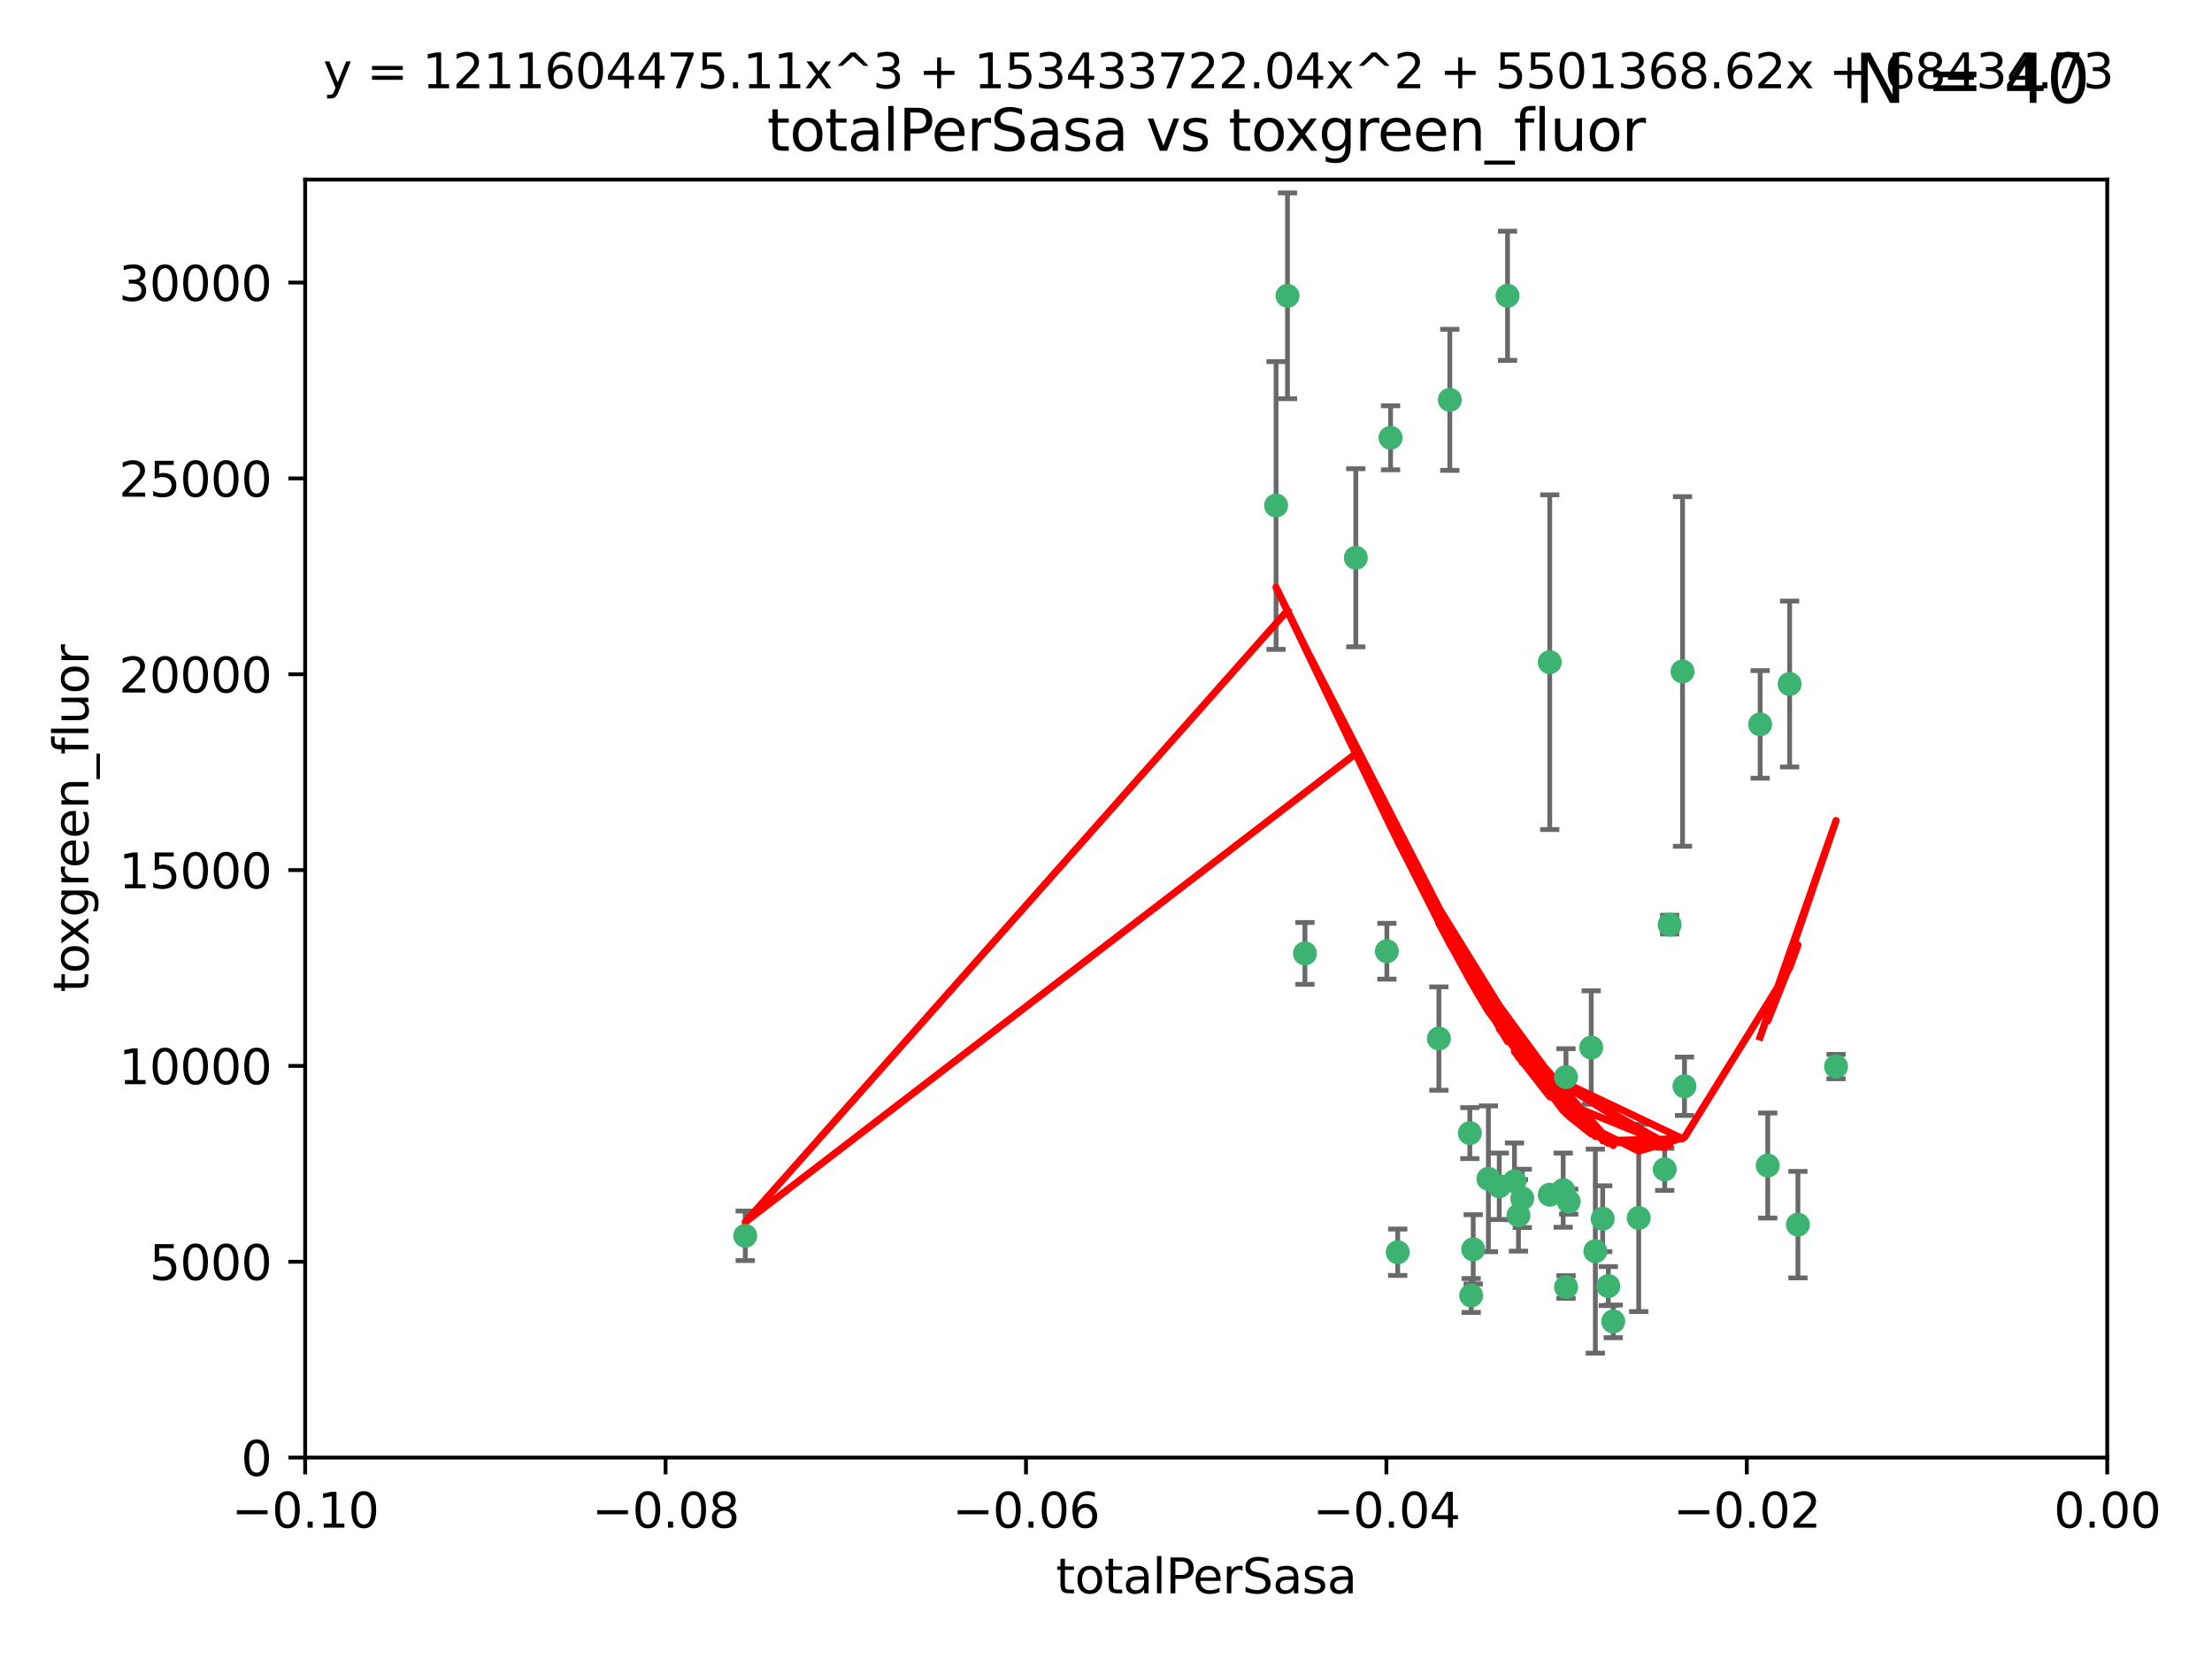 <?xml version="1.0" encoding="utf-8" standalone="no"?>
<!DOCTYPE svg PUBLIC "-//W3C//DTD SVG 1.1//EN"
  "http://www.w3.org/Graphics/SVG/1.1/DTD/svg11.dtd">
<svg xmlns:xlink="http://www.w3.org/1999/xlink" width="460.8pt" height="345.6pt" viewBox="0 0 460.8 345.6" xmlns="http://www.w3.org/2000/svg" version="1.1">
 <defs>
  <style type="text/css">*{stroke-linejoin: round; stroke-linecap: butt}</style>
 </defs>
 <g id="figure_1">
  <g id="patch_1">
   <path d="M 0 345.6 
L 460.8 345.6 
L 460.8 0 
L 0 0 
z
" style="fill: #ffffff"/>
  </g>
  <g id="axes_1">
   <g id="patch_2">
    <path d="M 63.571 303.64 
L 438.975 303.64 
L 438.975 37.411 
L 63.571 37.411 
z
" style="fill: #ffffff"/>
   </g>
   <g id="PathCollection_1">
    <defs>
     <path id="m40d4592f11" d="M 0 1.118 
C 0.297 1.118 0.581 1 0.791 0.791 
C 1 0.581 1.118 0.297 1.118 0 
C 1.118 -0.297 1 -0.581 0.791 -0.791 
C 0.581 -1 0.297 -1.118 0 -1.118 
C -0.297 -1.118 -0.581 -1 -0.791 -0.791 
C -1 -0.581 -1.118 -0.297 -1.118 0 
C -1.118 0.297 -1 0.581 -0.791 0.791 
C -0.581 1 -0.297 1.118 0 1.118 
z
" style="stroke: #3cb371"/>
    </defs>
    <g clip-path="url(#pf437ad3cf9)">
     <use xlink:href="#m40d4592f11" x="268.211" y="61.623" style="fill: #3cb371; stroke: #3cb371"/>
     <use xlink:href="#m40d4592f11" x="155.248" y="257.44" style="fill: #3cb371; stroke: #3cb371"/>
     <use xlink:href="#m40d4592f11" x="282.441" y="116.196" style="fill: #3cb371; stroke: #3cb371"/>
     <use xlink:href="#m40d4592f11" x="289.681" y="91.198" style="fill: #3cb371; stroke: #3cb371"/>
     <use xlink:href="#m40d4592f11" x="302.023" y="83.293" style="fill: #3cb371; stroke: #3cb371"/>
     <use xlink:href="#m40d4592f11" x="314.046" y="61.614" style="fill: #3cb371; stroke: #3cb371"/>
     <use xlink:href="#m40d4592f11" x="271.842" y="198.611" style="fill: #3cb371; stroke: #3cb371"/>
     <use xlink:href="#m40d4592f11" x="265.828" y="105.307" style="fill: #3cb371; stroke: #3cb371"/>
     <use xlink:href="#m40d4592f11" x="288.908" y="198.156" style="fill: #3cb371; stroke: #3cb371"/>
     <use xlink:href="#m40d4592f11" x="322.853" y="248.881" style="fill: #3cb371; stroke: #3cb371"/>
     <use xlink:href="#m40d4592f11" x="306.194" y="236.048" style="fill: #3cb371; stroke: #3cb371"/>
     <use xlink:href="#m40d4592f11" x="291.173" y="260.866" style="fill: #3cb371; stroke: #3cb371"/>
     <use xlink:href="#m40d4592f11" x="326.223" y="224.369" style="fill: #3cb371; stroke: #3cb371"/>
     <use xlink:href="#m40d4592f11" x="335.041" y="267.914" style="fill: #3cb371; stroke: #3cb371"/>
     <use xlink:href="#m40d4592f11" x="325.64" y="247.933" style="fill: #3cb371; stroke: #3cb371"/>
     <use xlink:href="#m40d4592f11" x="310.059" y="245.565" style="fill: #3cb371; stroke: #3cb371"/>
     <use xlink:href="#m40d4592f11" x="306.897" y="260.26" style="fill: #3cb371; stroke: #3cb371"/>
     <use xlink:href="#m40d4592f11" x="336.066" y="275.268" style="fill: #3cb371; stroke: #3cb371"/>
     <use xlink:href="#m40d4592f11" x="312.32" y="247.127" style="fill: #3cb371; stroke: #3cb371"/>
     <use xlink:href="#m40d4592f11" x="326.24" y="268.108" style="fill: #3cb371; stroke: #3cb371"/>
     <use xlink:href="#m40d4592f11" x="306.473" y="269.875" style="fill: #3cb371; stroke: #3cb371"/>
     <use xlink:href="#m40d4592f11" x="299.745" y="216.348" style="fill: #3cb371; stroke: #3cb371"/>
     <use xlink:href="#m40d4592f11" x="332.341" y="260.64" style="fill: #3cb371; stroke: #3cb371"/>
     <use xlink:href="#m40d4592f11" x="315.493" y="246.096" style="fill: #3cb371; stroke: #3cb371"/>
     <use xlink:href="#m40d4592f11" x="322.84" y="137.942" style="fill: #3cb371; stroke: #3cb371"/>
     <use xlink:href="#m40d4592f11" x="347.819" y="192.617" style="fill: #3cb371; stroke: #3cb371"/>
     <use xlink:href="#m40d4592f11" x="317.121" y="249.645" style="fill: #3cb371; stroke: #3cb371"/>
     <use xlink:href="#m40d4592f11" x="350.5" y="139.875" style="fill: #3cb371; stroke: #3cb371"/>
     <use xlink:href="#m40d4592f11" x="333.869" y="253.881" style="fill: #3cb371; stroke: #3cb371"/>
     <use xlink:href="#m40d4592f11" x="346.792" y="243.6" style="fill: #3cb371; stroke: #3cb371"/>
     <use xlink:href="#m40d4592f11" x="316.326" y="253.182" style="fill: #3cb371; stroke: #3cb371"/>
     <use xlink:href="#m40d4592f11" x="331.48" y="218.219" style="fill: #3cb371; stroke: #3cb371"/>
     <use xlink:href="#m40d4592f11" x="326.794" y="250.326" style="fill: #3cb371; stroke: #3cb371"/>
     <use xlink:href="#m40d4592f11" x="341.375" y="253.723" style="fill: #3cb371; stroke: #3cb371"/>
     <use xlink:href="#m40d4592f11" x="350.909" y="226.291" style="fill: #3cb371; stroke: #3cb371"/>
     <use xlink:href="#m40d4592f11" x="372.811" y="142.491" style="fill: #3cb371; stroke: #3cb371"/>
     <use xlink:href="#m40d4592f11" x="374.542" y="255.117" style="fill: #3cb371; stroke: #3cb371"/>
     <use xlink:href="#m40d4592f11" x="368.254" y="242.802" style="fill: #3cb371; stroke: #3cb371"/>
     <use xlink:href="#m40d4592f11" x="382.481" y="222.186" style="fill: #3cb371; stroke: #3cb371"/>
     <use xlink:href="#m40d4592f11" x="366.674" y="150.901" style="fill: #3cb371; stroke: #3cb371"/>
    </g>
   </g>
   <g id="matplotlib.axis_1">
    <g id="xtick_1">
     <g id="line2d_1">
      <defs>
       <path id="m95f6836c25" d="M 0 0 
L 0 3.5 
" style="stroke: #000000; stroke-width: 0.8"/>
      </defs>
      <g>
       <use xlink:href="#m95f6836c25" x="63.571" y="303.64" style="stroke: #000000; stroke-width: 0.8"/>
      </g>
     </g>
     <g id="text_1">
      <!-- −0.10 -->
      <g transform="translate(48.249 318.238)scale(0.1 -0.1)">
       <defs>
        <path id="DejaVuSans-2212" d="M 678 2272 
L 4684 2272 
L 4684 1741 
L 678 1741 
L 678 2272 
z
" transform="scale(0.016)"/>
        <path id="DejaVuSans-30" d="M 2034 4250 
Q 1547 4250 1301 3770 
Q 1056 3291 1056 2328 
Q 1056 1369 1301 889 
Q 1547 409 2034 409 
Q 2525 409 2770 889 
Q 3016 1369 3016 2328 
Q 3016 3291 2770 3770 
Q 2525 4250 2034 4250 
z
M 2034 4750 
Q 2819 4750 3233 4129 
Q 3647 3509 3647 2328 
Q 3647 1150 3233 529 
Q 2819 -91 2034 -91 
Q 1250 -91 836 529 
Q 422 1150 422 2328 
Q 422 3509 836 4129 
Q 1250 4750 2034 4750 
z
" transform="scale(0.016)"/>
        <path id="DejaVuSans-2e" d="M 684 794 
L 1344 794 
L 1344 0 
L 684 0 
L 684 794 
z
" transform="scale(0.016)"/>
        <path id="DejaVuSans-31" d="M 794 531 
L 1825 531 
L 1825 4091 
L 703 3866 
L 703 4441 
L 1819 4666 
L 2450 4666 
L 2450 531 
L 3481 531 
L 3481 0 
L 794 0 
L 794 531 
z
" transform="scale(0.016)"/>
       </defs>
       <use xlink:href="#DejaVuSans-2212"/>
       <use xlink:href="#DejaVuSans-30" x="83.789"/>
       <use xlink:href="#DejaVuSans-2e" x="147.412"/>
       <use xlink:href="#DejaVuSans-31" x="179.199"/>
       <use xlink:href="#DejaVuSans-30" x="242.822"/>
      </g>
     </g>
    </g>
    <g id="xtick_2">
     <g id="line2d_2">
      <g>
       <use xlink:href="#m95f6836c25" x="138.652" y="303.64" style="stroke: #000000; stroke-width: 0.8"/>
      </g>
     </g>
     <g id="text_2">
      <!-- −0.08 -->
      <g transform="translate(123.329 318.238)scale(0.1 -0.1)">
       <defs>
        <path id="DejaVuSans-38" d="M 2034 2216 
Q 1584 2216 1326 1975 
Q 1069 1734 1069 1313 
Q 1069 891 1326 650 
Q 1584 409 2034 409 
Q 2484 409 2743 651 
Q 3003 894 3003 1313 
Q 3003 1734 2745 1975 
Q 2488 2216 2034 2216 
z
M 1403 2484 
Q 997 2584 770 2862 
Q 544 3141 544 3541 
Q 544 4100 942 4425 
Q 1341 4750 2034 4750 
Q 2731 4750 3128 4425 
Q 3525 4100 3525 3541 
Q 3525 3141 3298 2862 
Q 3072 2584 2669 2484 
Q 3125 2378 3379 2068 
Q 3634 1759 3634 1313 
Q 3634 634 3220 271 
Q 2806 -91 2034 -91 
Q 1263 -91 848 271 
Q 434 634 434 1313 
Q 434 1759 690 2068 
Q 947 2378 1403 2484 
z
M 1172 3481 
Q 1172 3119 1398 2916 
Q 1625 2713 2034 2713 
Q 2441 2713 2670 2916 
Q 2900 3119 2900 3481 
Q 2900 3844 2670 4047 
Q 2441 4250 2034 4250 
Q 1625 4250 1398 4047 
Q 1172 3844 1172 3481 
z
" transform="scale(0.016)"/>
       </defs>
       <use xlink:href="#DejaVuSans-2212"/>
       <use xlink:href="#DejaVuSans-30" x="83.789"/>
       <use xlink:href="#DejaVuSans-2e" x="147.412"/>
       <use xlink:href="#DejaVuSans-30" x="179.199"/>
       <use xlink:href="#DejaVuSans-38" x="242.822"/>
      </g>
     </g>
    </g>
    <g id="xtick_3">
     <g id="line2d_3">
      <g>
       <use xlink:href="#m95f6836c25" x="213.733" y="303.64" style="stroke: #000000; stroke-width: 0.8"/>
      </g>
     </g>
     <g id="text_3">
      <!-- −0.06 -->
      <g transform="translate(198.41 318.238)scale(0.1 -0.1)">
       <defs>
        <path id="DejaVuSans-36" d="M 2113 2584 
Q 1688 2584 1439 2293 
Q 1191 2003 1191 1497 
Q 1191 994 1439 701 
Q 1688 409 2113 409 
Q 2538 409 2786 701 
Q 3034 994 3034 1497 
Q 3034 2003 2786 2293 
Q 2538 2584 2113 2584 
z
M 3366 4563 
L 3366 3988 
Q 3128 4100 2886 4159 
Q 2644 4219 2406 4219 
Q 1781 4219 1451 3797 
Q 1122 3375 1075 2522 
Q 1259 2794 1537 2939 
Q 1816 3084 2150 3084 
Q 2853 3084 3261 2657 
Q 3669 2231 3669 1497 
Q 3669 778 3244 343 
Q 2819 -91 2113 -91 
Q 1303 -91 875 529 
Q 447 1150 447 2328 
Q 447 3434 972 4092 
Q 1497 4750 2381 4750 
Q 2619 4750 2861 4703 
Q 3103 4656 3366 4563 
z
" transform="scale(0.016)"/>
       </defs>
       <use xlink:href="#DejaVuSans-2212"/>
       <use xlink:href="#DejaVuSans-30" x="83.789"/>
       <use xlink:href="#DejaVuSans-2e" x="147.412"/>
       <use xlink:href="#DejaVuSans-30" x="179.199"/>
       <use xlink:href="#DejaVuSans-36" x="242.822"/>
      </g>
     </g>
    </g>
    <g id="xtick_4">
     <g id="line2d_4">
      <g>
       <use xlink:href="#m95f6836c25" x="288.813" y="303.64" style="stroke: #000000; stroke-width: 0.8"/>
      </g>
     </g>
     <g id="text_4">
      <!-- −0.04 -->
      <g transform="translate(273.491 318.238)scale(0.1 -0.1)">
       <defs>
        <path id="DejaVuSans-34" d="M 2419 4116 
L 825 1625 
L 2419 1625 
L 2419 4116 
z
M 2253 4666 
L 3047 4666 
L 3047 1625 
L 3713 1625 
L 3713 1100 
L 3047 1100 
L 3047 0 
L 2419 0 
L 2419 1100 
L 313 1100 
L 313 1709 
L 2253 4666 
z
" transform="scale(0.016)"/>
       </defs>
       <use xlink:href="#DejaVuSans-2212"/>
       <use xlink:href="#DejaVuSans-30" x="83.789"/>
       <use xlink:href="#DejaVuSans-2e" x="147.412"/>
       <use xlink:href="#DejaVuSans-30" x="179.199"/>
       <use xlink:href="#DejaVuSans-34" x="242.822"/>
      </g>
     </g>
    </g>
    <g id="xtick_5">
     <g id="line2d_5">
      <g>
       <use xlink:href="#m95f6836c25" x="363.894" y="303.64" style="stroke: #000000; stroke-width: 0.8"/>
      </g>
     </g>
     <g id="text_5">
      <!-- −0.02 -->
      <g transform="translate(348.572 318.238)scale(0.1 -0.1)">
       <defs>
        <path id="DejaVuSans-32" d="M 1228 531 
L 3431 531 
L 3431 0 
L 469 0 
L 469 531 
Q 828 903 1448 1529 
Q 2069 2156 2228 2338 
Q 2531 2678 2651 2914 
Q 2772 3150 2772 3378 
Q 2772 3750 2511 3984 
Q 2250 4219 1831 4219 
Q 1534 4219 1204 4116 
Q 875 4013 500 3803 
L 500 4441 
Q 881 4594 1212 4672 
Q 1544 4750 1819 4750 
Q 2544 4750 2975 4387 
Q 3406 4025 3406 3419 
Q 3406 3131 3298 2873 
Q 3191 2616 2906 2266 
Q 2828 2175 2409 1742 
Q 1991 1309 1228 531 
z
" transform="scale(0.016)"/>
       </defs>
       <use xlink:href="#DejaVuSans-2212"/>
       <use xlink:href="#DejaVuSans-30" x="83.789"/>
       <use xlink:href="#DejaVuSans-2e" x="147.412"/>
       <use xlink:href="#DejaVuSans-30" x="179.199"/>
       <use xlink:href="#DejaVuSans-32" x="242.822"/>
      </g>
     </g>
    </g>
    <g id="xtick_6">
     <g id="line2d_6">
      <g>
       <use xlink:href="#m95f6836c25" x="438.975" y="303.64" style="stroke: #000000; stroke-width: 0.8"/>
      </g>
     </g>
     <g id="text_6">
      <!-- 0.00 -->
      <g transform="translate(427.842 318.238)scale(0.1 -0.1)">
       <use xlink:href="#DejaVuSans-30"/>
       <use xlink:href="#DejaVuSans-2e" x="63.623"/>
       <use xlink:href="#DejaVuSans-30" x="95.41"/>
       <use xlink:href="#DejaVuSans-30" x="159.033"/>
      </g>
     </g>
    </g>
    <g id="text_7">
     <!-- totalPerSasa -->
     <g transform="translate(219.968 331.917)scale(0.1 -0.1)">
      <defs>
       <path id="DejaVuSans-74" d="M 1172 4494 
L 1172 3500 
L 2356 3500 
L 2356 3053 
L 1172 3053 
L 1172 1153 
Q 1172 725 1289 603 
Q 1406 481 1766 481 
L 2356 481 
L 2356 0 
L 1766 0 
Q 1100 0 847 248 
Q 594 497 594 1153 
L 594 3053 
L 172 3053 
L 172 3500 
L 594 3500 
L 594 4494 
L 1172 4494 
z
" transform="scale(0.016)"/>
       <path id="DejaVuSans-6f" d="M 1959 3097 
Q 1497 3097 1228 2736 
Q 959 2375 959 1747 
Q 959 1119 1226 758 
Q 1494 397 1959 397 
Q 2419 397 2687 759 
Q 2956 1122 2956 1747 
Q 2956 2369 2687 2733 
Q 2419 3097 1959 3097 
z
M 1959 3584 
Q 2709 3584 3137 3096 
Q 3566 2609 3566 1747 
Q 3566 888 3137 398 
Q 2709 -91 1959 -91 
Q 1206 -91 779 398 
Q 353 888 353 1747 
Q 353 2609 779 3096 
Q 1206 3584 1959 3584 
z
" transform="scale(0.016)"/>
       <path id="DejaVuSans-61" d="M 2194 1759 
Q 1497 1759 1228 1600 
Q 959 1441 959 1056 
Q 959 750 1161 570 
Q 1363 391 1709 391 
Q 2188 391 2477 730 
Q 2766 1069 2766 1631 
L 2766 1759 
L 2194 1759 
z
M 3341 1997 
L 3341 0 
L 2766 0 
L 2766 531 
Q 2569 213 2275 61 
Q 1981 -91 1556 -91 
Q 1019 -91 701 211 
Q 384 513 384 1019 
Q 384 1609 779 1909 
Q 1175 2209 1959 2209 
L 2766 2209 
L 2766 2266 
Q 2766 2663 2505 2880 
Q 2244 3097 1772 3097 
Q 1472 3097 1187 3025 
Q 903 2953 641 2809 
L 641 3341 
Q 956 3463 1253 3523 
Q 1550 3584 1831 3584 
Q 2591 3584 2966 3190 
Q 3341 2797 3341 1997 
z
" transform="scale(0.016)"/>
       <path id="DejaVuSans-6c" d="M 603 4863 
L 1178 4863 
L 1178 0 
L 603 0 
L 603 4863 
z
" transform="scale(0.016)"/>
       <path id="DejaVuSans-50" d="M 1259 4147 
L 1259 2394 
L 2053 2394 
Q 2494 2394 2734 2622 
Q 2975 2850 2975 3272 
Q 2975 3691 2734 3919 
Q 2494 4147 2053 4147 
L 1259 4147 
z
M 628 4666 
L 2053 4666 
Q 2838 4666 3239 4311 
Q 3641 3956 3641 3272 
Q 3641 2581 3239 2228 
Q 2838 1875 2053 1875 
L 1259 1875 
L 1259 0 
L 628 0 
L 628 4666 
z
" transform="scale(0.016)"/>
       <path id="DejaVuSans-65" d="M 3597 1894 
L 3597 1613 
L 953 1613 
Q 991 1019 1311 708 
Q 1631 397 2203 397 
Q 2534 397 2845 478 
Q 3156 559 3463 722 
L 3463 178 
Q 3153 47 2828 -22 
Q 2503 -91 2169 -91 
Q 1331 -91 842 396 
Q 353 884 353 1716 
Q 353 2575 817 3079 
Q 1281 3584 2069 3584 
Q 2775 3584 3186 3129 
Q 3597 2675 3597 1894 
z
M 3022 2063 
Q 3016 2534 2758 2815 
Q 2500 3097 2075 3097 
Q 1594 3097 1305 2825 
Q 1016 2553 972 2059 
L 3022 2063 
z
" transform="scale(0.016)"/>
       <path id="DejaVuSans-72" d="M 2631 2963 
Q 2534 3019 2420 3045 
Q 2306 3072 2169 3072 
Q 1681 3072 1420 2755 
Q 1159 2438 1159 1844 
L 1159 0 
L 581 0 
L 581 3500 
L 1159 3500 
L 1159 2956 
Q 1341 3275 1631 3429 
Q 1922 3584 2338 3584 
Q 2397 3584 2469 3576 
Q 2541 3569 2628 3553 
L 2631 2963 
z
" transform="scale(0.016)"/>
       <path id="DejaVuSans-53" d="M 3425 4513 
L 3425 3897 
Q 3066 4069 2747 4153 
Q 2428 4238 2131 4238 
Q 1616 4238 1336 4038 
Q 1056 3838 1056 3469 
Q 1056 3159 1242 3001 
Q 1428 2844 1947 2747 
L 2328 2669 
Q 3034 2534 3370 2195 
Q 3706 1856 3706 1288 
Q 3706 609 3251 259 
Q 2797 -91 1919 -91 
Q 1588 -91 1214 -16 
Q 841 59 441 206 
L 441 856 
Q 825 641 1194 531 
Q 1563 422 1919 422 
Q 2459 422 2753 634 
Q 3047 847 3047 1241 
Q 3047 1584 2836 1778 
Q 2625 1972 2144 2069 
L 1759 2144 
Q 1053 2284 737 2584 
Q 422 2884 422 3419 
Q 422 4038 858 4394 
Q 1294 4750 2059 4750 
Q 2388 4750 2728 4690 
Q 3069 4631 3425 4513 
z
" transform="scale(0.016)"/>
       <path id="DejaVuSans-73" d="M 2834 3397 
L 2834 2853 
Q 2591 2978 2328 3040 
Q 2066 3103 1784 3103 
Q 1356 3103 1142 2972 
Q 928 2841 928 2578 
Q 928 2378 1081 2264 
Q 1234 2150 1697 2047 
L 1894 2003 
Q 2506 1872 2764 1633 
Q 3022 1394 3022 966 
Q 3022 478 2636 193 
Q 2250 -91 1575 -91 
Q 1294 -91 989 -36 
Q 684 19 347 128 
L 347 722 
Q 666 556 975 473 
Q 1284 391 1588 391 
Q 1994 391 2212 530 
Q 2431 669 2431 922 
Q 2431 1156 2273 1281 
Q 2116 1406 1581 1522 
L 1381 1569 
Q 847 1681 609 1914 
Q 372 2147 372 2553 
Q 372 3047 722 3315 
Q 1072 3584 1716 3584 
Q 2034 3584 2315 3537 
Q 2597 3491 2834 3397 
z
" transform="scale(0.016)"/>
      </defs>
      <use xlink:href="#DejaVuSans-74"/>
      <use xlink:href="#DejaVuSans-6f" x="39.209"/>
      <use xlink:href="#DejaVuSans-74" x="100.391"/>
      <use xlink:href="#DejaVuSans-61" x="139.6"/>
      <use xlink:href="#DejaVuSans-6c" x="200.879"/>
      <use xlink:href="#DejaVuSans-50" x="228.662"/>
      <use xlink:href="#DejaVuSans-65" x="285.34"/>
      <use xlink:href="#DejaVuSans-72" x="346.863"/>
      <use xlink:href="#DejaVuSans-53" x="387.977"/>
      <use xlink:href="#DejaVuSans-61" x="451.453"/>
      <use xlink:href="#DejaVuSans-73" x="512.732"/>
      <use xlink:href="#DejaVuSans-61" x="564.832"/>
     </g>
    </g>
   </g>
   <g id="matplotlib.axis_2">
    <g id="ytick_1">
     <g id="line2d_7">
      <defs>
       <path id="m62d9f77c02" d="M 0 0 
L -3.5 0 
" style="stroke: #000000; stroke-width: 0.8"/>
      </defs>
      <g>
       <use xlink:href="#m62d9f77c02" x="63.571" y="303.64" style="stroke: #000000; stroke-width: 0.8"/>
      </g>
     </g>
     <g id="text_8">
      <!-- 0 -->
      <g transform="translate(50.209 307.439)scale(0.1 -0.1)">
       <use xlink:href="#DejaVuSans-30"/>
      </g>
     </g>
    </g>
    <g id="ytick_2">
     <g id="line2d_8">
      <g>
       <use xlink:href="#m62d9f77c02" x="63.571" y="262.845" style="stroke: #000000; stroke-width: 0.8"/>
      </g>
     </g>
     <g id="text_9">
      <!-- 5000 -->
      <g transform="translate(31.121 266.644)scale(0.1 -0.1)">
       <defs>
        <path id="DejaVuSans-35" d="M 691 4666 
L 3169 4666 
L 3169 4134 
L 1269 4134 
L 1269 2991 
Q 1406 3038 1543 3061 
Q 1681 3084 1819 3084 
Q 2600 3084 3056 2656 
Q 3513 2228 3513 1497 
Q 3513 744 3044 326 
Q 2575 -91 1722 -91 
Q 1428 -91 1123 -41 
Q 819 9 494 109 
L 494 744 
Q 775 591 1075 516 
Q 1375 441 1709 441 
Q 2250 441 2565 725 
Q 2881 1009 2881 1497 
Q 2881 1984 2565 2268 
Q 2250 2553 1709 2553 
Q 1456 2553 1204 2497 
Q 953 2441 691 2322 
L 691 4666 
z
" transform="scale(0.016)"/>
       </defs>
       <use xlink:href="#DejaVuSans-35"/>
       <use xlink:href="#DejaVuSans-30" x="63.623"/>
       <use xlink:href="#DejaVuSans-30" x="127.246"/>
       <use xlink:href="#DejaVuSans-30" x="190.869"/>
      </g>
     </g>
    </g>
    <g id="ytick_3">
     <g id="line2d_9">
      <g>
       <use xlink:href="#m62d9f77c02" x="63.571" y="222.05" style="stroke: #000000; stroke-width: 0.8"/>
      </g>
     </g>
     <g id="text_10">
      <!-- 10000 -->
      <g transform="translate(24.759 225.849)scale(0.1 -0.1)">
       <use xlink:href="#DejaVuSans-31"/>
       <use xlink:href="#DejaVuSans-30" x="63.623"/>
       <use xlink:href="#DejaVuSans-30" x="127.246"/>
       <use xlink:href="#DejaVuSans-30" x="190.869"/>
       <use xlink:href="#DejaVuSans-30" x="254.492"/>
      </g>
     </g>
    </g>
    <g id="ytick_4">
     <g id="line2d_10">
      <g>
       <use xlink:href="#m62d9f77c02" x="63.571" y="181.255" style="stroke: #000000; stroke-width: 0.8"/>
      </g>
     </g>
     <g id="text_11">
      <!-- 15000 -->
      <g transform="translate(24.759 185.054)scale(0.1 -0.1)">
       <use xlink:href="#DejaVuSans-31"/>
       <use xlink:href="#DejaVuSans-35" x="63.623"/>
       <use xlink:href="#DejaVuSans-30" x="127.246"/>
       <use xlink:href="#DejaVuSans-30" x="190.869"/>
       <use xlink:href="#DejaVuSans-30" x="254.492"/>
      </g>
     </g>
    </g>
    <g id="ytick_5">
     <g id="line2d_11">
      <g>
       <use xlink:href="#m62d9f77c02" x="63.571" y="140.459" style="stroke: #000000; stroke-width: 0.8"/>
      </g>
     </g>
     <g id="text_12">
      <!-- 20000 -->
      <g transform="translate(24.759 144.259)scale(0.1 -0.1)">
       <use xlink:href="#DejaVuSans-32"/>
       <use xlink:href="#DejaVuSans-30" x="63.623"/>
       <use xlink:href="#DejaVuSans-30" x="127.246"/>
       <use xlink:href="#DejaVuSans-30" x="190.869"/>
       <use xlink:href="#DejaVuSans-30" x="254.492"/>
      </g>
     </g>
    </g>
    <g id="ytick_6">
     <g id="line2d_12">
      <g>
       <use xlink:href="#m62d9f77c02" x="63.571" y="99.664" style="stroke: #000000; stroke-width: 0.8"/>
      </g>
     </g>
     <g id="text_13">
      <!-- 25000 -->
      <g transform="translate(24.759 103.464)scale(0.1 -0.1)">
       <use xlink:href="#DejaVuSans-32"/>
       <use xlink:href="#DejaVuSans-35" x="63.623"/>
       <use xlink:href="#DejaVuSans-30" x="127.246"/>
       <use xlink:href="#DejaVuSans-30" x="190.869"/>
       <use xlink:href="#DejaVuSans-30" x="254.492"/>
      </g>
     </g>
    </g>
    <g id="ytick_7">
     <g id="line2d_13">
      <g>
       <use xlink:href="#m62d9f77c02" x="63.571" y="58.869" style="stroke: #000000; stroke-width: 0.8"/>
      </g>
     </g>
     <g id="text_14">
      <!-- 30000 -->
      <g transform="translate(24.759 62.668)scale(0.1 -0.1)">
       <defs>
        <path id="DejaVuSans-33" d="M 2597 2516 
Q 3050 2419 3304 2112 
Q 3559 1806 3559 1356 
Q 3559 666 3084 287 
Q 2609 -91 1734 -91 
Q 1441 -91 1130 -33 
Q 819 25 488 141 
L 488 750 
Q 750 597 1062 519 
Q 1375 441 1716 441 
Q 2309 441 2620 675 
Q 2931 909 2931 1356 
Q 2931 1769 2642 2001 
Q 2353 2234 1838 2234 
L 1294 2234 
L 1294 2753 
L 1863 2753 
Q 2328 2753 2575 2939 
Q 2822 3125 2822 3475 
Q 2822 3834 2567 4026 
Q 2313 4219 1838 4219 
Q 1578 4219 1281 4162 
Q 984 4106 628 3988 
L 628 4550 
Q 988 4650 1302 4700 
Q 1616 4750 1894 4750 
Q 2613 4750 3031 4423 
Q 3450 4097 3450 3541 
Q 3450 3153 3228 2886 
Q 3006 2619 2597 2516 
z
" transform="scale(0.016)"/>
       </defs>
       <use xlink:href="#DejaVuSans-33"/>
       <use xlink:href="#DejaVuSans-30" x="63.623"/>
       <use xlink:href="#DejaVuSans-30" x="127.246"/>
       <use xlink:href="#DejaVuSans-30" x="190.869"/>
       <use xlink:href="#DejaVuSans-30" x="254.492"/>
      </g>
     </g>
    </g>
    <g id="text_15">
     <!-- toxgreen_fluor -->
     <g transform="translate(18.401 206.72)rotate(-90)scale(0.1 -0.1)">
      <defs>
       <path id="DejaVuSans-78" d="M 3513 3500 
L 2247 1797 
L 3578 0 
L 2900 0 
L 1881 1375 
L 863 0 
L 184 0 
L 1544 1831 
L 300 3500 
L 978 3500 
L 1906 2253 
L 2834 3500 
L 3513 3500 
z
" transform="scale(0.016)"/>
       <path id="DejaVuSans-67" d="M 2906 1791 
Q 2906 2416 2648 2759 
Q 2391 3103 1925 3103 
Q 1463 3103 1205 2759 
Q 947 2416 947 1791 
Q 947 1169 1205 825 
Q 1463 481 1925 481 
Q 2391 481 2648 825 
Q 2906 1169 2906 1791 
z
M 3481 434 
Q 3481 -459 3084 -895 
Q 2688 -1331 1869 -1331 
Q 1566 -1331 1297 -1286 
Q 1028 -1241 775 -1147 
L 775 -588 
Q 1028 -725 1275 -790 
Q 1522 -856 1778 -856 
Q 2344 -856 2625 -561 
Q 2906 -266 2906 331 
L 2906 616 
Q 2728 306 2450 153 
Q 2172 0 1784 0 
Q 1141 0 747 490 
Q 353 981 353 1791 
Q 353 2603 747 3093 
Q 1141 3584 1784 3584 
Q 2172 3584 2450 3431 
Q 2728 3278 2906 2969 
L 2906 3500 
L 3481 3500 
L 3481 434 
z
" transform="scale(0.016)"/>
       <path id="DejaVuSans-6e" d="M 3513 2113 
L 3513 0 
L 2938 0 
L 2938 2094 
Q 2938 2591 2744 2837 
Q 2550 3084 2163 3084 
Q 1697 3084 1428 2787 
Q 1159 2491 1159 1978 
L 1159 0 
L 581 0 
L 581 3500 
L 1159 3500 
L 1159 2956 
Q 1366 3272 1645 3428 
Q 1925 3584 2291 3584 
Q 2894 3584 3203 3211 
Q 3513 2838 3513 2113 
z
" transform="scale(0.016)"/>
       <path id="DejaVuSans-5f" d="M 3263 -1063 
L 3263 -1509 
L -63 -1509 
L -63 -1063 
L 3263 -1063 
z
" transform="scale(0.016)"/>
       <path id="DejaVuSans-66" d="M 2375 4863 
L 2375 4384 
L 1825 4384 
Q 1516 4384 1395 4259 
Q 1275 4134 1275 3809 
L 1275 3500 
L 2222 3500 
L 2222 3053 
L 1275 3053 
L 1275 0 
L 697 0 
L 697 3053 
L 147 3053 
L 147 3500 
L 697 3500 
L 697 3744 
Q 697 4328 969 4595 
Q 1241 4863 1831 4863 
L 2375 4863 
z
" transform="scale(0.016)"/>
       <path id="DejaVuSans-75" d="M 544 1381 
L 544 3500 
L 1119 3500 
L 1119 1403 
Q 1119 906 1312 657 
Q 1506 409 1894 409 
Q 2359 409 2629 706 
Q 2900 1003 2900 1516 
L 2900 3500 
L 3475 3500 
L 3475 0 
L 2900 0 
L 2900 538 
Q 2691 219 2414 64 
Q 2138 -91 1772 -91 
Q 1169 -91 856 284 
Q 544 659 544 1381 
z
M 1991 3584 
L 1991 3584 
z
" transform="scale(0.016)"/>
      </defs>
      <use xlink:href="#DejaVuSans-74"/>
      <use xlink:href="#DejaVuSans-6f" x="39.209"/>
      <use xlink:href="#DejaVuSans-78" x="97.266"/>
      <use xlink:href="#DejaVuSans-67" x="156.445"/>
      <use xlink:href="#DejaVuSans-72" x="219.922"/>
      <use xlink:href="#DejaVuSans-65" x="258.785"/>
      <use xlink:href="#DejaVuSans-65" x="320.309"/>
      <use xlink:href="#DejaVuSans-6e" x="381.832"/>
      <use xlink:href="#DejaVuSans-5f" x="445.211"/>
      <use xlink:href="#DejaVuSans-66" x="495.211"/>
      <use xlink:href="#DejaVuSans-6c" x="530.416"/>
      <use xlink:href="#DejaVuSans-75" x="558.199"/>
      <use xlink:href="#DejaVuSans-6f" x="621.578"/>
      <use xlink:href="#DejaVuSans-72" x="682.76"/>
     </g>
    </g>
   </g>
   <g id="LineCollection_1">
    <path d="M 268.211 83.058 
L 268.211 40.187 
" clip-path="url(#pf437ad3cf9)" style="fill: none; stroke: #696969"/>
    <path d="M 155.248 262.6 
L 155.248 252.279 
" clip-path="url(#pf437ad3cf9)" style="fill: none; stroke: #696969"/>
    <path d="M 282.441 134.745 
L 282.441 97.647 
" clip-path="url(#pf437ad3cf9)" style="fill: none; stroke: #696969"/>
    <path d="M 289.681 97.868 
L 289.681 84.528 
" clip-path="url(#pf437ad3cf9)" style="fill: none; stroke: #696969"/>
    <path d="M 302.023 97.986 
L 302.023 68.599 
" clip-path="url(#pf437ad3cf9)" style="fill: none; stroke: #696969"/>
    <path d="M 314.046 75.067 
L 314.046 48.16 
" clip-path="url(#pf437ad3cf9)" style="fill: none; stroke: #696969"/>
    <path d="M 271.842 205.055 
L 271.842 192.168 
" clip-path="url(#pf437ad3cf9)" style="fill: none; stroke: #696969"/>
    <path d="M 265.828 135.28 
L 265.828 75.334 
" clip-path="url(#pf437ad3cf9)" style="fill: none; stroke: #696969"/>
    <path d="M 288.908 203.967 
L 288.908 192.344 
" clip-path="url(#pf437ad3cf9)" style="fill: none; stroke: #696969"/>
    <path d="M 322.853 249.896 
L 322.853 247.866 
" clip-path="url(#pf437ad3cf9)" style="fill: none; stroke: #696969"/>
    <path d="M 306.194 241.356 
L 306.194 230.74 
" clip-path="url(#pf437ad3cf9)" style="fill: none; stroke: #696969"/>
    <path d="M 291.173 265.698 
L 291.173 256.034 
" clip-path="url(#pf437ad3cf9)" style="fill: none; stroke: #696969"/>
    <path d="M 326.223 230.273 
L 326.223 218.464 
" clip-path="url(#pf437ad3cf9)" style="fill: none; stroke: #696969"/>
    <path d="M 335.041 271.971 
L 335.041 263.857 
" clip-path="url(#pf437ad3cf9)" style="fill: none; stroke: #696969"/>
    <path d="M 325.64 255.66 
L 325.64 240.205 
" clip-path="url(#pf437ad3cf9)" style="fill: none; stroke: #696969"/>
    <path d="M 310.059 260.755 
L 310.059 230.374 
" clip-path="url(#pf437ad3cf9)" style="fill: none; stroke: #696969"/>
    <path d="M 306.897 267.474 
L 306.897 253.045 
" clip-path="url(#pf437ad3cf9)" style="fill: none; stroke: #696969"/>
    <path d="M 336.066 278.667 
L 336.066 271.868 
" clip-path="url(#pf437ad3cf9)" style="fill: none; stroke: #696969"/>
    <path d="M 312.32 254.054 
L 312.32 240.199 
" clip-path="url(#pf437ad3cf9)" style="fill: none; stroke: #696969"/>
    <path d="M 326.24 270.462 
L 326.24 265.753 
" clip-path="url(#pf437ad3cf9)" style="fill: none; stroke: #696969"/>
    <path d="M 306.473 273.409 
L 306.473 266.341 
" clip-path="url(#pf437ad3cf9)" style="fill: none; stroke: #696969"/>
    <path d="M 299.745 227.113 
L 299.745 205.583 
" clip-path="url(#pf437ad3cf9)" style="fill: none; stroke: #696969"/>
    <path d="M 332.341 281.889 
L 332.341 239.39 
" clip-path="url(#pf437ad3cf9)" style="fill: none; stroke: #696969"/>
    <path d="M 315.493 254.089 
L 315.493 238.103 
" clip-path="url(#pf437ad3cf9)" style="fill: none; stroke: #696969"/>
    <path d="M 322.84 172.804 
L 322.84 103.08 
" clip-path="url(#pf437ad3cf9)" style="fill: none; stroke: #696969"/>
    <path d="M 347.819 194.574 
L 347.819 190.659 
" clip-path="url(#pf437ad3cf9)" style="fill: none; stroke: #696969"/>
    <path d="M 317.121 255.722 
L 317.121 243.569 
" clip-path="url(#pf437ad3cf9)" style="fill: none; stroke: #696969"/>
    <path d="M 350.5 176.287 
L 350.5 103.464 
" clip-path="url(#pf437ad3cf9)" style="fill: none; stroke: #696969"/>
    <path d="M 333.869 260.74 
L 333.869 247.023 
" clip-path="url(#pf437ad3cf9)" style="fill: none; stroke: #696969"/>
    <path d="M 346.792 247.989 
L 346.792 239.21 
" clip-path="url(#pf437ad3cf9)" style="fill: none; stroke: #696969"/>
    <path d="M 316.326 260.631 
L 316.326 245.734 
" clip-path="url(#pf437ad3cf9)" style="fill: none; stroke: #696969"/>
    <path d="M 331.48 230.03 
L 331.48 206.407 
" clip-path="url(#pf437ad3cf9)" style="fill: none; stroke: #696969"/>
    <path d="M 326.794 252.928 
L 326.794 247.723 
" clip-path="url(#pf437ad3cf9)" style="fill: none; stroke: #696969"/>
    <path d="M 341.375 273.219 
L 341.375 234.226 
" clip-path="url(#pf437ad3cf9)" style="fill: none; stroke: #696969"/>
    <path d="M 350.909 232.375 
L 350.909 220.208 
" clip-path="url(#pf437ad3cf9)" style="fill: none; stroke: #696969"/>
    <path d="M 372.811 159.773 
L 372.811 125.209 
" clip-path="url(#pf437ad3cf9)" style="fill: none; stroke: #696969"/>
    <path d="M 374.542 266.211 
L 374.542 244.023 
" clip-path="url(#pf437ad3cf9)" style="fill: none; stroke: #696969"/>
    <path d="M 368.254 253.739 
L 368.254 231.864 
" clip-path="url(#pf437ad3cf9)" style="fill: none; stroke: #696969"/>
    <path d="M 382.481 224.733 
L 382.481 219.639 
" clip-path="url(#pf437ad3cf9)" style="fill: none; stroke: #696969"/>
    <path d="M 366.674 162.109 
L 366.674 139.694 
" clip-path="url(#pf437ad3cf9)" style="fill: none; stroke: #696969"/>
   </g>
   <g id="line2d_14">
    <defs>
     <path id="m1af7e35ca4" d="M 2 0 
L -2 -0 
" style="stroke: #696969"/>
    </defs>
    <g clip-path="url(#pf437ad3cf9)">
     <use xlink:href="#m1af7e35ca4" x="268.211" y="83.058" style="fill: #696969; stroke: #696969"/>
     <use xlink:href="#m1af7e35ca4" x="155.248" y="262.6" style="fill: #696969; stroke: #696969"/>
     <use xlink:href="#m1af7e35ca4" x="282.441" y="134.745" style="fill: #696969; stroke: #696969"/>
     <use xlink:href="#m1af7e35ca4" x="289.681" y="97.868" style="fill: #696969; stroke: #696969"/>
     <use xlink:href="#m1af7e35ca4" x="302.023" y="97.986" style="fill: #696969; stroke: #696969"/>
     <use xlink:href="#m1af7e35ca4" x="314.046" y="75.067" style="fill: #696969; stroke: #696969"/>
     <use xlink:href="#m1af7e35ca4" x="271.842" y="205.055" style="fill: #696969; stroke: #696969"/>
     <use xlink:href="#m1af7e35ca4" x="265.828" y="135.28" style="fill: #696969; stroke: #696969"/>
     <use xlink:href="#m1af7e35ca4" x="288.908" y="203.967" style="fill: #696969; stroke: #696969"/>
     <use xlink:href="#m1af7e35ca4" x="322.853" y="249.896" style="fill: #696969; stroke: #696969"/>
     <use xlink:href="#m1af7e35ca4" x="306.194" y="241.356" style="fill: #696969; stroke: #696969"/>
     <use xlink:href="#m1af7e35ca4" x="291.173" y="265.698" style="fill: #696969; stroke: #696969"/>
     <use xlink:href="#m1af7e35ca4" x="326.223" y="230.273" style="fill: #696969; stroke: #696969"/>
     <use xlink:href="#m1af7e35ca4" x="335.041" y="271.971" style="fill: #696969; stroke: #696969"/>
     <use xlink:href="#m1af7e35ca4" x="325.64" y="255.66" style="fill: #696969; stroke: #696969"/>
     <use xlink:href="#m1af7e35ca4" x="310.059" y="260.755" style="fill: #696969; stroke: #696969"/>
     <use xlink:href="#m1af7e35ca4" x="306.897" y="267.474" style="fill: #696969; stroke: #696969"/>
     <use xlink:href="#m1af7e35ca4" x="336.066" y="278.667" style="fill: #696969; stroke: #696969"/>
     <use xlink:href="#m1af7e35ca4" x="312.32" y="254.054" style="fill: #696969; stroke: #696969"/>
     <use xlink:href="#m1af7e35ca4" x="326.24" y="270.462" style="fill: #696969; stroke: #696969"/>
     <use xlink:href="#m1af7e35ca4" x="306.473" y="273.409" style="fill: #696969; stroke: #696969"/>
     <use xlink:href="#m1af7e35ca4" x="299.745" y="227.113" style="fill: #696969; stroke: #696969"/>
     <use xlink:href="#m1af7e35ca4" x="332.341" y="281.889" style="fill: #696969; stroke: #696969"/>
     <use xlink:href="#m1af7e35ca4" x="315.493" y="254.089" style="fill: #696969; stroke: #696969"/>
     <use xlink:href="#m1af7e35ca4" x="322.84" y="172.804" style="fill: #696969; stroke: #696969"/>
     <use xlink:href="#m1af7e35ca4" x="347.819" y="194.574" style="fill: #696969; stroke: #696969"/>
     <use xlink:href="#m1af7e35ca4" x="317.121" y="255.722" style="fill: #696969; stroke: #696969"/>
     <use xlink:href="#m1af7e35ca4" x="350.5" y="176.287" style="fill: #696969; stroke: #696969"/>
     <use xlink:href="#m1af7e35ca4" x="333.869" y="260.74" style="fill: #696969; stroke: #696969"/>
     <use xlink:href="#m1af7e35ca4" x="346.792" y="247.989" style="fill: #696969; stroke: #696969"/>
     <use xlink:href="#m1af7e35ca4" x="316.326" y="260.631" style="fill: #696969; stroke: #696969"/>
     <use xlink:href="#m1af7e35ca4" x="331.48" y="230.03" style="fill: #696969; stroke: #696969"/>
     <use xlink:href="#m1af7e35ca4" x="326.794" y="252.928" style="fill: #696969; stroke: #696969"/>
     <use xlink:href="#m1af7e35ca4" x="341.375" y="273.219" style="fill: #696969; stroke: #696969"/>
     <use xlink:href="#m1af7e35ca4" x="350.909" y="232.375" style="fill: #696969; stroke: #696969"/>
     <use xlink:href="#m1af7e35ca4" x="372.811" y="159.773" style="fill: #696969; stroke: #696969"/>
     <use xlink:href="#m1af7e35ca4" x="374.542" y="266.211" style="fill: #696969; stroke: #696969"/>
     <use xlink:href="#m1af7e35ca4" x="368.254" y="253.739" style="fill: #696969; stroke: #696969"/>
     <use xlink:href="#m1af7e35ca4" x="382.481" y="224.733" style="fill: #696969; stroke: #696969"/>
     <use xlink:href="#m1af7e35ca4" x="366.674" y="162.109" style="fill: #696969; stroke: #696969"/>
    </g>
   </g>
   <g id="line2d_15">
    <g clip-path="url(#pf437ad3cf9)">
     <use xlink:href="#m1af7e35ca4" x="268.211" y="40.187" style="fill: #696969; stroke: #696969"/>
     <use xlink:href="#m1af7e35ca4" x="155.248" y="252.279" style="fill: #696969; stroke: #696969"/>
     <use xlink:href="#m1af7e35ca4" x="282.441" y="97.647" style="fill: #696969; stroke: #696969"/>
     <use xlink:href="#m1af7e35ca4" x="289.681" y="84.528" style="fill: #696969; stroke: #696969"/>
     <use xlink:href="#m1af7e35ca4" x="302.023" y="68.599" style="fill: #696969; stroke: #696969"/>
     <use xlink:href="#m1af7e35ca4" x="314.046" y="48.16" style="fill: #696969; stroke: #696969"/>
     <use xlink:href="#m1af7e35ca4" x="271.842" y="192.168" style="fill: #696969; stroke: #696969"/>
     <use xlink:href="#m1af7e35ca4" x="265.828" y="75.334" style="fill: #696969; stroke: #696969"/>
     <use xlink:href="#m1af7e35ca4" x="288.908" y="192.344" style="fill: #696969; stroke: #696969"/>
     <use xlink:href="#m1af7e35ca4" x="322.853" y="247.866" style="fill: #696969; stroke: #696969"/>
     <use xlink:href="#m1af7e35ca4" x="306.194" y="230.74" style="fill: #696969; stroke: #696969"/>
     <use xlink:href="#m1af7e35ca4" x="291.173" y="256.034" style="fill: #696969; stroke: #696969"/>
     <use xlink:href="#m1af7e35ca4" x="326.223" y="218.464" style="fill: #696969; stroke: #696969"/>
     <use xlink:href="#m1af7e35ca4" x="335.041" y="263.857" style="fill: #696969; stroke: #696969"/>
     <use xlink:href="#m1af7e35ca4" x="325.64" y="240.205" style="fill: #696969; stroke: #696969"/>
     <use xlink:href="#m1af7e35ca4" x="310.059" y="230.374" style="fill: #696969; stroke: #696969"/>
     <use xlink:href="#m1af7e35ca4" x="306.897" y="253.045" style="fill: #696969; stroke: #696969"/>
     <use xlink:href="#m1af7e35ca4" x="336.066" y="271.868" style="fill: #696969; stroke: #696969"/>
     <use xlink:href="#m1af7e35ca4" x="312.32" y="240.199" style="fill: #696969; stroke: #696969"/>
     <use xlink:href="#m1af7e35ca4" x="326.24" y="265.753" style="fill: #696969; stroke: #696969"/>
     <use xlink:href="#m1af7e35ca4" x="306.473" y="266.341" style="fill: #696969; stroke: #696969"/>
     <use xlink:href="#m1af7e35ca4" x="299.745" y="205.583" style="fill: #696969; stroke: #696969"/>
     <use xlink:href="#m1af7e35ca4" x="332.341" y="239.39" style="fill: #696969; stroke: #696969"/>
     <use xlink:href="#m1af7e35ca4" x="315.493" y="238.103" style="fill: #696969; stroke: #696969"/>
     <use xlink:href="#m1af7e35ca4" x="322.84" y="103.08" style="fill: #696969; stroke: #696969"/>
     <use xlink:href="#m1af7e35ca4" x="347.819" y="190.659" style="fill: #696969; stroke: #696969"/>
     <use xlink:href="#m1af7e35ca4" x="317.121" y="243.569" style="fill: #696969; stroke: #696969"/>
     <use xlink:href="#m1af7e35ca4" x="350.5" y="103.464" style="fill: #696969; stroke: #696969"/>
     <use xlink:href="#m1af7e35ca4" x="333.869" y="247.023" style="fill: #696969; stroke: #696969"/>
     <use xlink:href="#m1af7e35ca4" x="346.792" y="239.21" style="fill: #696969; stroke: #696969"/>
     <use xlink:href="#m1af7e35ca4" x="316.326" y="245.734" style="fill: #696969; stroke: #696969"/>
     <use xlink:href="#m1af7e35ca4" x="331.48" y="206.407" style="fill: #696969; stroke: #696969"/>
     <use xlink:href="#m1af7e35ca4" x="326.794" y="247.723" style="fill: #696969; stroke: #696969"/>
     <use xlink:href="#m1af7e35ca4" x="341.375" y="234.226" style="fill: #696969; stroke: #696969"/>
     <use xlink:href="#m1af7e35ca4" x="350.909" y="220.208" style="fill: #696969; stroke: #696969"/>
     <use xlink:href="#m1af7e35ca4" x="372.811" y="125.209" style="fill: #696969; stroke: #696969"/>
     <use xlink:href="#m1af7e35ca4" x="374.542" y="244.023" style="fill: #696969; stroke: #696969"/>
     <use xlink:href="#m1af7e35ca4" x="368.254" y="231.864" style="fill: #696969; stroke: #696969"/>
     <use xlink:href="#m1af7e35ca4" x="382.481" y="219.639" style="fill: #696969; stroke: #696969"/>
     <use xlink:href="#m1af7e35ca4" x="366.674" y="139.694" style="fill: #696969; stroke: #696969"/>
    </g>
   </g>
   <g id="line2d_16">
    <path d="M 268.211 127.171 
L 155.248 254.584 
L 282.441 156.99 
L 289.681 172.194 
L 302.023 196.642 
L 314.046 216.944 
L 271.842 134.641 
L 265.828 122.362 
L 288.908 170.59 
L 322.853 228.475 
L 306.194 204.18 
L 291.173 175.276 
L 326.223 231.956 
L 335.041 238.199 
L 325.64 231.395 
L 310.059 210.718 
L 306.897 205.402 
L 336.066 238.631 
L 312.32 214.318 
L 326.24 231.972 
L 306.473 204.667 
L 299.745 192.344 
L 332.341 236.757 
L 315.493 219.059 
L 322.84 228.461 
L 347.819 238.606 
L 317.121 221.341 
L 350.5 237.206 
L 333.869 237.626 
L 346.792 238.998 
L 316.326 220.24 
L 331.48 236.207 
L 326.794 232.489 
L 341.375 239.794 
L 350.909 236.943 
L 372.811 201.631 
L 374.542 196.878 
L 368.254 212.677 
L 382.481 170.94 
L 366.674 216.025 
" clip-path="url(#pf437ad3cf9)" style="fill: none; stroke: #ff0000; stroke-width: 1.5; stroke-linecap: square"/>
   </g>
   <g id="line2d_17">
    <defs>
     <path id="m7811246f3c" d="M 0 2 
C 0.53 2 1.039 1.789 1.414 1.414 
C 1.789 1.039 2 0.53 2 0 
C 2 -0.53 1.789 -1.039 1.414 -1.414 
C 1.039 -1.789 0.53 -2 0 -2 
C -0.53 -2 -1.039 -1.789 -1.414 -1.414 
C -1.789 -1.039 -2 -0.53 -2 0 
C -2 0.53 -1.789 1.039 -1.414 1.414 
C -1.039 1.789 -0.53 2 0 2 
z
" style="stroke: #3cb371"/>
    </defs>
    <g clip-path="url(#pf437ad3cf9)">
     <use xlink:href="#m7811246f3c" x="268.211" y="61.623" style="fill: #3cb371; stroke: #3cb371"/>
     <use xlink:href="#m7811246f3c" x="155.248" y="257.44" style="fill: #3cb371; stroke: #3cb371"/>
     <use xlink:href="#m7811246f3c" x="282.441" y="116.196" style="fill: #3cb371; stroke: #3cb371"/>
     <use xlink:href="#m7811246f3c" x="289.681" y="91.198" style="fill: #3cb371; stroke: #3cb371"/>
     <use xlink:href="#m7811246f3c" x="302.023" y="83.293" style="fill: #3cb371; stroke: #3cb371"/>
     <use xlink:href="#m7811246f3c" x="314.046" y="61.614" style="fill: #3cb371; stroke: #3cb371"/>
     <use xlink:href="#m7811246f3c" x="271.842" y="198.611" style="fill: #3cb371; stroke: #3cb371"/>
     <use xlink:href="#m7811246f3c" x="265.828" y="105.307" style="fill: #3cb371; stroke: #3cb371"/>
     <use xlink:href="#m7811246f3c" x="288.908" y="198.156" style="fill: #3cb371; stroke: #3cb371"/>
     <use xlink:href="#m7811246f3c" x="322.853" y="248.881" style="fill: #3cb371; stroke: #3cb371"/>
     <use xlink:href="#m7811246f3c" x="306.194" y="236.048" style="fill: #3cb371; stroke: #3cb371"/>
     <use xlink:href="#m7811246f3c" x="291.173" y="260.866" style="fill: #3cb371; stroke: #3cb371"/>
     <use xlink:href="#m7811246f3c" x="326.223" y="224.369" style="fill: #3cb371; stroke: #3cb371"/>
     <use xlink:href="#m7811246f3c" x="335.041" y="267.914" style="fill: #3cb371; stroke: #3cb371"/>
     <use xlink:href="#m7811246f3c" x="325.64" y="247.933" style="fill: #3cb371; stroke: #3cb371"/>
     <use xlink:href="#m7811246f3c" x="310.059" y="245.565" style="fill: #3cb371; stroke: #3cb371"/>
     <use xlink:href="#m7811246f3c" x="306.897" y="260.26" style="fill: #3cb371; stroke: #3cb371"/>
     <use xlink:href="#m7811246f3c" x="336.066" y="275.268" style="fill: #3cb371; stroke: #3cb371"/>
     <use xlink:href="#m7811246f3c" x="312.32" y="247.127" style="fill: #3cb371; stroke: #3cb371"/>
     <use xlink:href="#m7811246f3c" x="326.24" y="268.108" style="fill: #3cb371; stroke: #3cb371"/>
     <use xlink:href="#m7811246f3c" x="306.473" y="269.875" style="fill: #3cb371; stroke: #3cb371"/>
     <use xlink:href="#m7811246f3c" x="299.745" y="216.348" style="fill: #3cb371; stroke: #3cb371"/>
     <use xlink:href="#m7811246f3c" x="332.341" y="260.64" style="fill: #3cb371; stroke: #3cb371"/>
     <use xlink:href="#m7811246f3c" x="315.493" y="246.096" style="fill: #3cb371; stroke: #3cb371"/>
     <use xlink:href="#m7811246f3c" x="322.84" y="137.942" style="fill: #3cb371; stroke: #3cb371"/>
     <use xlink:href="#m7811246f3c" x="347.819" y="192.617" style="fill: #3cb371; stroke: #3cb371"/>
     <use xlink:href="#m7811246f3c" x="317.121" y="249.645" style="fill: #3cb371; stroke: #3cb371"/>
     <use xlink:href="#m7811246f3c" x="350.5" y="139.875" style="fill: #3cb371; stroke: #3cb371"/>
     <use xlink:href="#m7811246f3c" x="333.869" y="253.881" style="fill: #3cb371; stroke: #3cb371"/>
     <use xlink:href="#m7811246f3c" x="346.792" y="243.6" style="fill: #3cb371; stroke: #3cb371"/>
     <use xlink:href="#m7811246f3c" x="316.326" y="253.182" style="fill: #3cb371; stroke: #3cb371"/>
     <use xlink:href="#m7811246f3c" x="331.48" y="218.219" style="fill: #3cb371; stroke: #3cb371"/>
     <use xlink:href="#m7811246f3c" x="326.794" y="250.326" style="fill: #3cb371; stroke: #3cb371"/>
     <use xlink:href="#m7811246f3c" x="341.375" y="253.723" style="fill: #3cb371; stroke: #3cb371"/>
     <use xlink:href="#m7811246f3c" x="350.909" y="226.291" style="fill: #3cb371; stroke: #3cb371"/>
     <use xlink:href="#m7811246f3c" x="372.811" y="142.491" style="fill: #3cb371; stroke: #3cb371"/>
     <use xlink:href="#m7811246f3c" x="374.542" y="255.117" style="fill: #3cb371; stroke: #3cb371"/>
     <use xlink:href="#m7811246f3c" x="368.254" y="242.802" style="fill: #3cb371; stroke: #3cb371"/>
     <use xlink:href="#m7811246f3c" x="382.481" y="222.186" style="fill: #3cb371; stroke: #3cb371"/>
     <use xlink:href="#m7811246f3c" x="366.674" y="150.901" style="fill: #3cb371; stroke: #3cb371"/>
    </g>
   </g>
   <g id="patch_3">
    <path d="M 63.571 303.64 
L 63.571 37.411 
" style="fill: none; stroke: #000000; stroke-width: 0.8; stroke-linejoin: miter; stroke-linecap: square"/>
   </g>
   <g id="patch_4">
    <path d="M 438.975 303.64 
L 438.975 37.411 
" style="fill: none; stroke: #000000; stroke-width: 0.8; stroke-linejoin: miter; stroke-linecap: square"/>
   </g>
   <g id="patch_5">
    <path d="M 63.571 303.64 
L 438.975 303.64 
" style="fill: none; stroke: #000000; stroke-width: 0.8; stroke-linejoin: miter; stroke-linecap: square"/>
   </g>
   <g id="patch_6">
    <path d="M 63.571 37.411 
L 438.975 37.411 
" style="fill: none; stroke: #000000; stroke-width: 0.8; stroke-linejoin: miter; stroke-linecap: square"/>
   </g>
   <g id="text_16">
    <!-- N = 40 -->
    <g transform="translate(386.302 21.426)scale(0.14 -0.14)">
     <defs>
      <path id="DejaVuSans-4e" d="M 628 4666 
L 1478 4666 
L 3547 763 
L 3547 4666 
L 4159 4666 
L 4159 0 
L 3309 0 
L 1241 3903 
L 1241 0 
L 628 0 
L 628 4666 
z
" transform="scale(0.016)"/>
      <path id="DejaVuSans-20" transform="scale(0.016)"/>
      <path id="DejaVuSans-3d" d="M 678 2906 
L 4684 2906 
L 4684 2381 
L 678 2381 
L 678 2906 
z
M 678 1631 
L 4684 1631 
L 4684 1100 
L 678 1100 
L 678 1631 
z
" transform="scale(0.016)"/>
     </defs>
     <use xlink:href="#DejaVuSans-4e"/>
     <use xlink:href="#DejaVuSans-20" x="74.805"/>
     <use xlink:href="#DejaVuSans-3d" x="106.592"/>
     <use xlink:href="#DejaVuSans-20" x="190.381"/>
     <use xlink:href="#DejaVuSans-34" x="222.168"/>
     <use xlink:href="#DejaVuSans-30" x="285.791"/>
    </g>
   </g>
   <g id="text_17">
    <!-- y = 1211604475.11x^3 + 153433722.04x^2 + 5501368.62x + 68434.73 -->
    <g transform="translate(67.325 18.387)scale(0.1 -0.1)">
     <defs>
      <path id="DejaVuSans-79" d="M 2059 -325 
Q 1816 -950 1584 -1140 
Q 1353 -1331 966 -1331 
L 506 -1331 
L 506 -850 
L 844 -850 
Q 1081 -850 1212 -737 
Q 1344 -625 1503 -206 
L 1606 56 
L 191 3500 
L 800 3500 
L 1894 763 
L 2988 3500 
L 3597 3500 
L 2059 -325 
z
" transform="scale(0.016)"/>
      <path id="DejaVuSans-37" d="M 525 4666 
L 3525 4666 
L 3525 4397 
L 1831 0 
L 1172 0 
L 2766 4134 
L 525 4134 
L 525 4666 
z
" transform="scale(0.016)"/>
      <path id="DejaVuSans-5e" d="M 2988 4666 
L 4684 2925 
L 4056 2925 
L 2681 4159 
L 1306 2925 
L 678 2925 
L 2375 4666 
L 2988 4666 
z
" transform="scale(0.016)"/>
      <path id="DejaVuSans-2b" d="M 2944 4013 
L 2944 2272 
L 4684 2272 
L 4684 1741 
L 2944 1741 
L 2944 0 
L 2419 0 
L 2419 1741 
L 678 1741 
L 678 2272 
L 2419 2272 
L 2419 4013 
L 2944 4013 
z
" transform="scale(0.016)"/>
     </defs>
     <use xlink:href="#DejaVuSans-79"/>
     <use xlink:href="#DejaVuSans-20" x="59.18"/>
     <use xlink:href="#DejaVuSans-3d" x="90.967"/>
     <use xlink:href="#DejaVuSans-20" x="174.756"/>
     <use xlink:href="#DejaVuSans-31" x="206.543"/>
     <use xlink:href="#DejaVuSans-32" x="270.166"/>
     <use xlink:href="#DejaVuSans-31" x="333.789"/>
     <use xlink:href="#DejaVuSans-31" x="397.412"/>
     <use xlink:href="#DejaVuSans-36" x="461.035"/>
     <use xlink:href="#DejaVuSans-30" x="524.658"/>
     <use xlink:href="#DejaVuSans-34" x="588.281"/>
     <use xlink:href="#DejaVuSans-34" x="651.904"/>
     <use xlink:href="#DejaVuSans-37" x="715.527"/>
     <use xlink:href="#DejaVuSans-35" x="779.15"/>
     <use xlink:href="#DejaVuSans-2e" x="842.773"/>
     <use xlink:href="#DejaVuSans-31" x="874.561"/>
     <use xlink:href="#DejaVuSans-31" x="938.184"/>
     <use xlink:href="#DejaVuSans-78" x="1001.807"/>
     <use xlink:href="#DejaVuSans-5e" x="1060.986"/>
     <use xlink:href="#DejaVuSans-33" x="1144.775"/>
     <use xlink:href="#DejaVuSans-20" x="1208.398"/>
     <use xlink:href="#DejaVuSans-2b" x="1240.186"/>
     <use xlink:href="#DejaVuSans-20" x="1323.975"/>
     <use xlink:href="#DejaVuSans-31" x="1355.762"/>
     <use xlink:href="#DejaVuSans-35" x="1419.385"/>
     <use xlink:href="#DejaVuSans-33" x="1483.008"/>
     <use xlink:href="#DejaVuSans-34" x="1546.631"/>
     <use xlink:href="#DejaVuSans-33" x="1610.254"/>
     <use xlink:href="#DejaVuSans-33" x="1673.877"/>
     <use xlink:href="#DejaVuSans-37" x="1737.5"/>
     <use xlink:href="#DejaVuSans-32" x="1801.123"/>
     <use xlink:href="#DejaVuSans-32" x="1864.746"/>
     <use xlink:href="#DejaVuSans-2e" x="1928.369"/>
     <use xlink:href="#DejaVuSans-30" x="1960.156"/>
     <use xlink:href="#DejaVuSans-34" x="2023.779"/>
     <use xlink:href="#DejaVuSans-78" x="2087.402"/>
     <use xlink:href="#DejaVuSans-5e" x="2146.582"/>
     <use xlink:href="#DejaVuSans-32" x="2230.371"/>
     <use xlink:href="#DejaVuSans-20" x="2293.994"/>
     <use xlink:href="#DejaVuSans-2b" x="2325.781"/>
     <use xlink:href="#DejaVuSans-20" x="2409.57"/>
     <use xlink:href="#DejaVuSans-35" x="2441.357"/>
     <use xlink:href="#DejaVuSans-35" x="2504.98"/>
     <use xlink:href="#DejaVuSans-30" x="2568.604"/>
     <use xlink:href="#DejaVuSans-31" x="2632.227"/>
     <use xlink:href="#DejaVuSans-33" x="2695.85"/>
     <use xlink:href="#DejaVuSans-36" x="2759.473"/>
     <use xlink:href="#DejaVuSans-38" x="2823.096"/>
     <use xlink:href="#DejaVuSans-2e" x="2886.719"/>
     <use xlink:href="#DejaVuSans-36" x="2918.506"/>
     <use xlink:href="#DejaVuSans-32" x="2982.129"/>
     <use xlink:href="#DejaVuSans-78" x="3045.752"/>
     <use xlink:href="#DejaVuSans-20" x="3104.932"/>
     <use xlink:href="#DejaVuSans-2b" x="3136.719"/>
     <use xlink:href="#DejaVuSans-20" x="3220.508"/>
     <use xlink:href="#DejaVuSans-36" x="3252.295"/>
     <use xlink:href="#DejaVuSans-38" x="3315.918"/>
     <use xlink:href="#DejaVuSans-34" x="3379.541"/>
     <use xlink:href="#DejaVuSans-33" x="3443.164"/>
     <use xlink:href="#DejaVuSans-34" x="3506.787"/>
     <use xlink:href="#DejaVuSans-2e" x="3570.41"/>
     <use xlink:href="#DejaVuSans-37" x="3602.197"/>
     <use xlink:href="#DejaVuSans-33" x="3665.82"/>
    </g>
   </g>
   <g id="text_18">
    <!-- totalPerSasa vs toxgreen_fluor -->
    <g transform="translate(159.782 31.411)scale(0.12 -0.12)">
     <defs>
      <path id="DejaVuSans-76" d="M 191 3500 
L 800 3500 
L 1894 563 
L 2988 3500 
L 3597 3500 
L 2284 0 
L 1503 0 
L 191 3500 
z
" transform="scale(0.016)"/>
     </defs>
     <use xlink:href="#DejaVuSans-74"/>
     <use xlink:href="#DejaVuSans-6f" x="39.209"/>
     <use xlink:href="#DejaVuSans-74" x="100.391"/>
     <use xlink:href="#DejaVuSans-61" x="139.6"/>
     <use xlink:href="#DejaVuSans-6c" x="200.879"/>
     <use xlink:href="#DejaVuSans-50" x="228.662"/>
     <use xlink:href="#DejaVuSans-65" x="285.34"/>
     <use xlink:href="#DejaVuSans-72" x="346.863"/>
     <use xlink:href="#DejaVuSans-53" x="387.977"/>
     <use xlink:href="#DejaVuSans-61" x="451.453"/>
     <use xlink:href="#DejaVuSans-73" x="512.732"/>
     <use xlink:href="#DejaVuSans-61" x="564.832"/>
     <use xlink:href="#DejaVuSans-20" x="626.111"/>
     <use xlink:href="#DejaVuSans-76" x="657.898"/>
     <use xlink:href="#DejaVuSans-73" x="717.078"/>
     <use xlink:href="#DejaVuSans-20" x="769.178"/>
     <use xlink:href="#DejaVuSans-74" x="800.965"/>
     <use xlink:href="#DejaVuSans-6f" x="840.174"/>
     <use xlink:href="#DejaVuSans-78" x="898.23"/>
     <use xlink:href="#DejaVuSans-67" x="957.41"/>
     <use xlink:href="#DejaVuSans-72" x="1020.887"/>
     <use xlink:href="#DejaVuSans-65" x="1059.75"/>
     <use xlink:href="#DejaVuSans-65" x="1121.273"/>
     <use xlink:href="#DejaVuSans-6e" x="1182.797"/>
     <use xlink:href="#DejaVuSans-5f" x="1246.176"/>
     <use xlink:href="#DejaVuSans-66" x="1296.176"/>
     <use xlink:href="#DejaVuSans-6c" x="1331.381"/>
     <use xlink:href="#DejaVuSans-75" x="1359.164"/>
     <use xlink:href="#DejaVuSans-6f" x="1422.543"/>
     <use xlink:href="#DejaVuSans-72" x="1483.725"/>
    </g>
   </g>
  </g>
 </g>
 <defs>
  <clipPath id="pf437ad3cf9">
   <rect x="63.571" y="37.411" width="375.404" height="266.229"/>
  </clipPath>
 </defs>
</svg>
